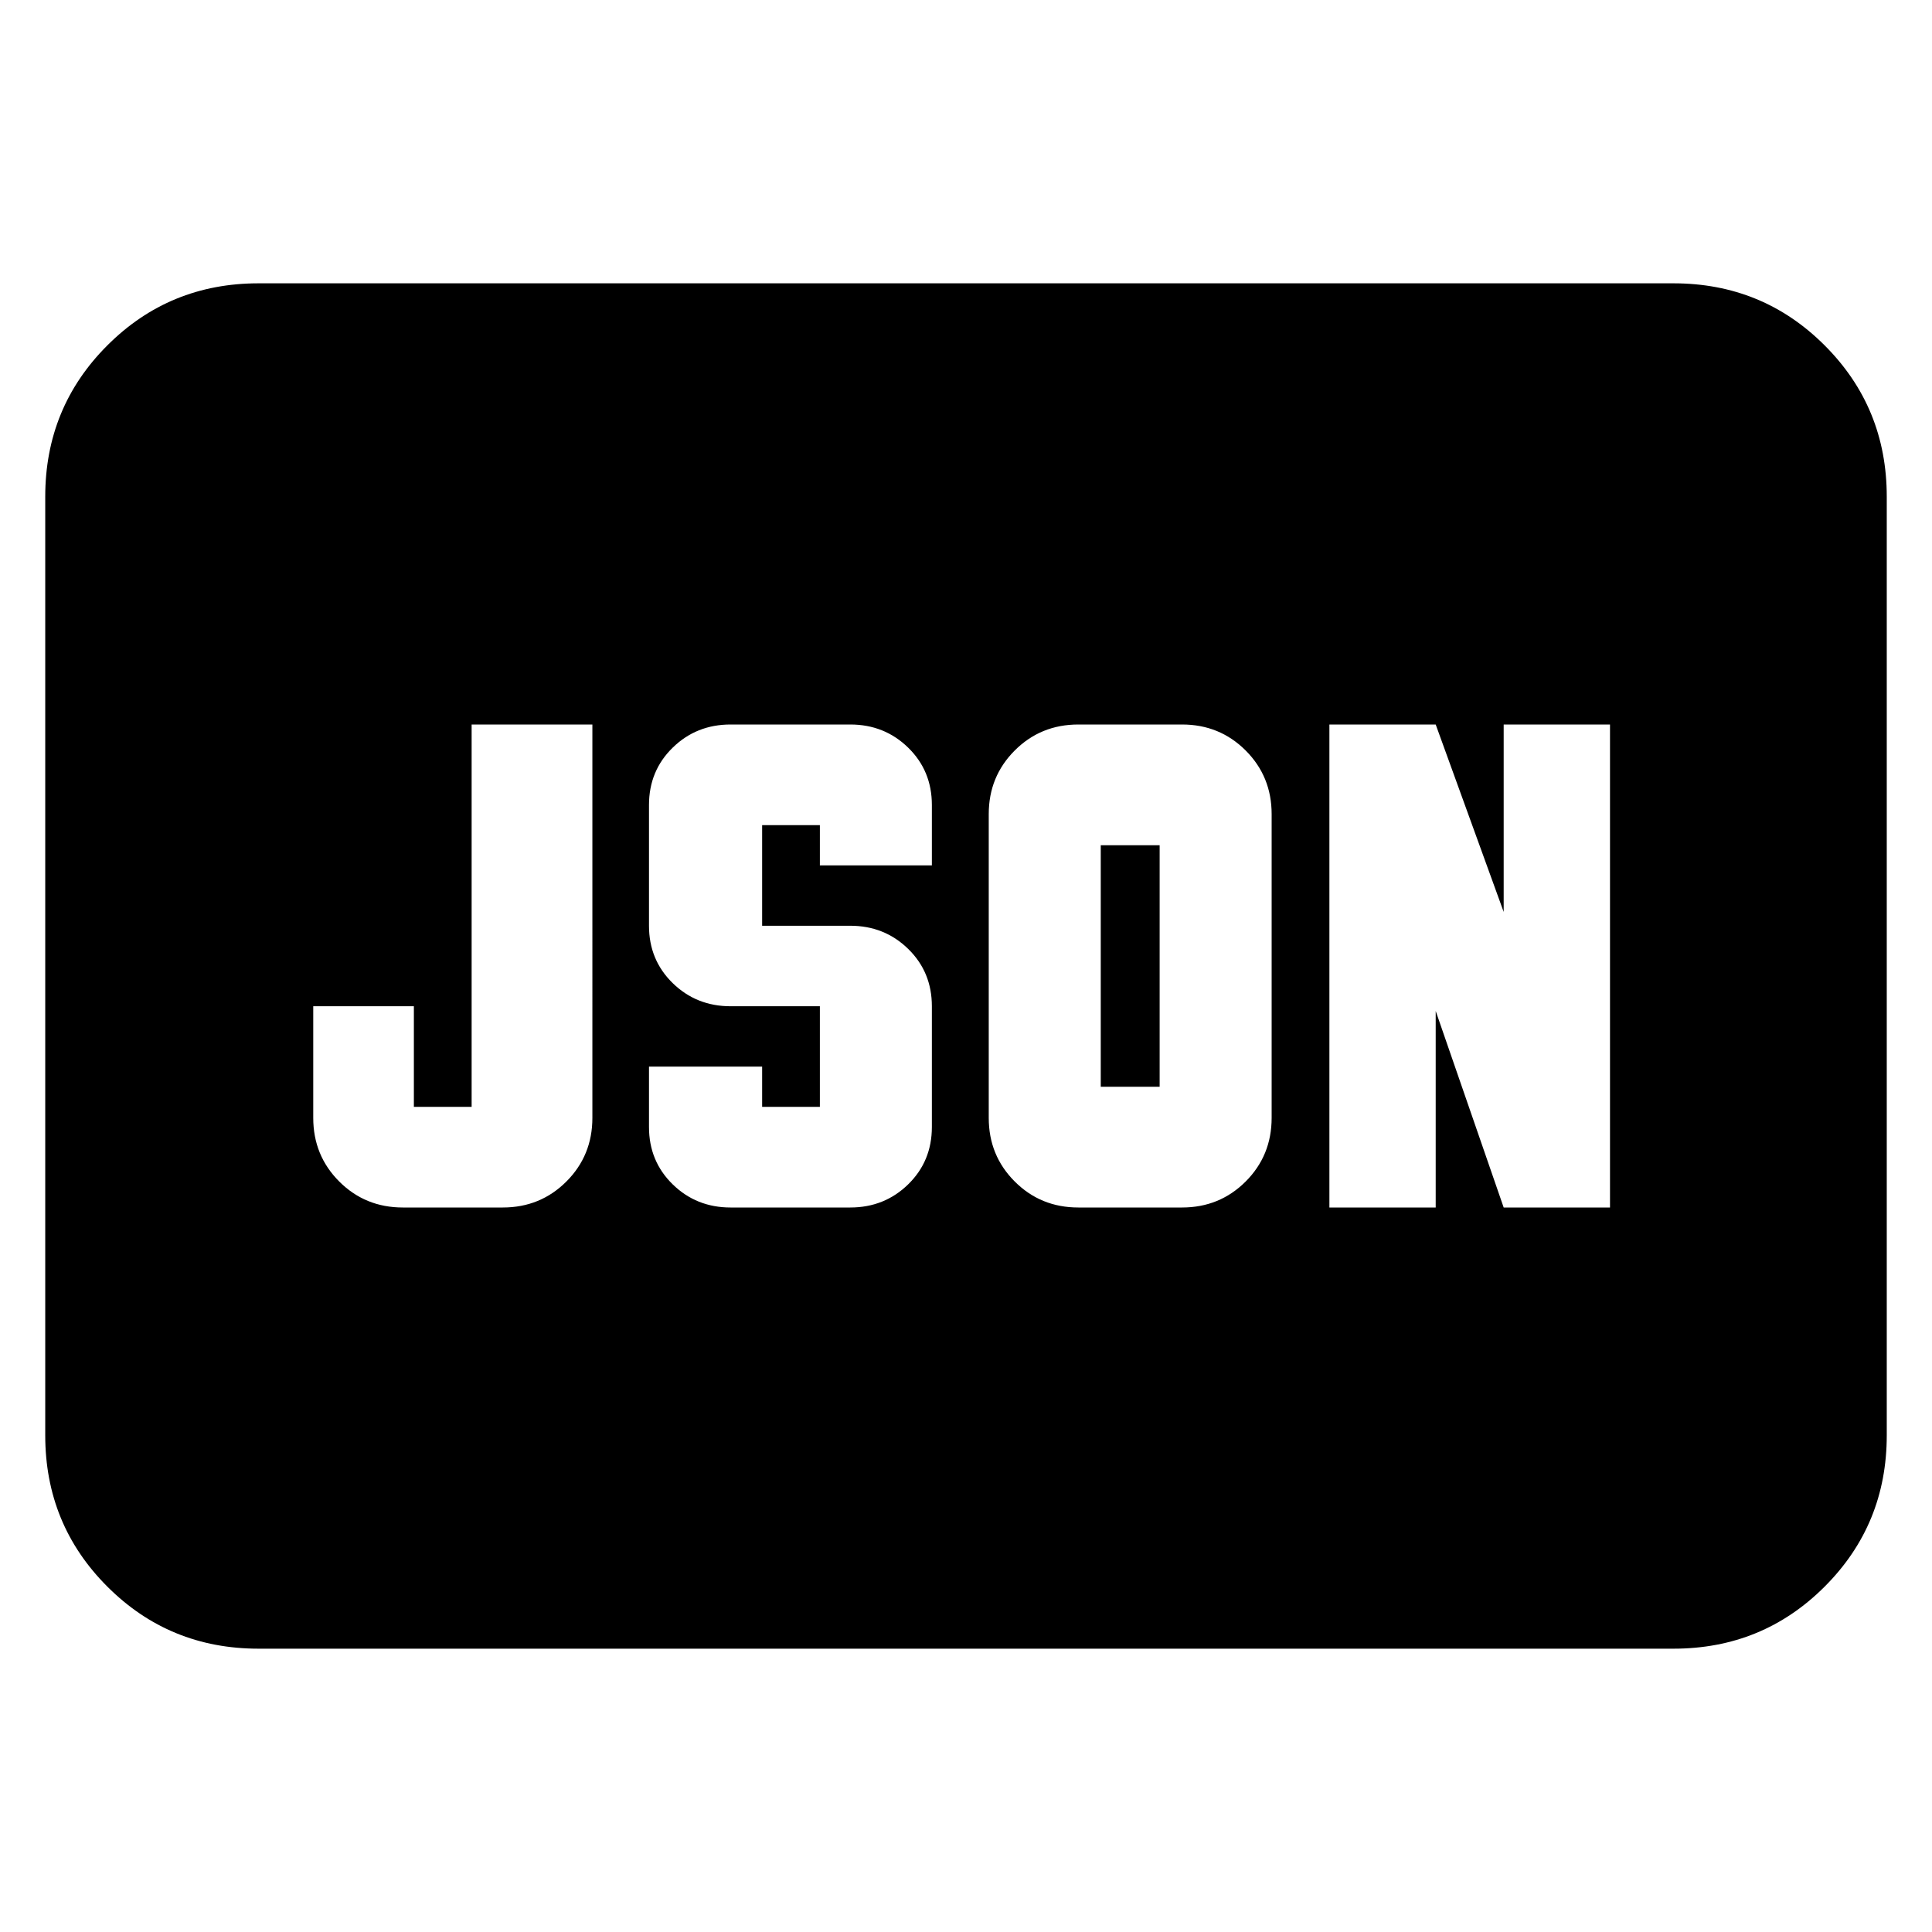 <svg xmlns="http://www.w3.org/2000/svg" height="24" viewBox="0 -960 960 960" width="24"><path d="M200.17-360h49.66q18.69 0 31.6-12.91 12.92-12.92 12.92-31.61V-600h-60v190h-28.7v-50h-50v55.48q0 18.69 12.92 31.61Q181.48-360 200.17-360Zm162.87 0h59.44q17 0 28.78-11.5 11.78-11.5 11.78-28.5v-60q0-17-11.78-28.5T422.48-500H378.7v-50h28.69v20h55.65v-30q0-17-11.78-28.5T422.48-600h-59.44q-17 0-28.78 11.5-11.78 11.5-11.78 28.5v60q0 17 11.78 28.5t28.78 11.5h44.35v50H378.7v-20h-56.22v30q0 17 11.78 28.5t28.78 11.5Zm183.92-60v-120h29.26v120h-29.26Zm-11.13 60h51.52q18.69 0 31.61-12.91 12.91-12.92 12.91-31.61v-150.96q0-18.69-12.91-31.61Q606.04-600 587.35-600h-51.52q-18.7 0-31.61 12.91-12.92 12.92-12.92 31.61v150.96q0 18.69 12.92 31.61Q517.13-360 535.83-360Zm124.74 0h52.82v-97.65L747.17-360H800v-240h-52.83v93.13L713.39-600h-52.82v240ZM128.48-140.78q-44.31 0-75.15-30.85-30.85-30.85-30.85-75.15v-466.44q0-44.3 30.85-75.15 30.84-30.85 75.15-30.85h703.04q44.31 0 75.15 30.85 30.85 30.85 30.85 75.15v466.44q0 44.3-30.85 75.15-30.84 30.85-75.15 30.85H128.48Z"/></svg>